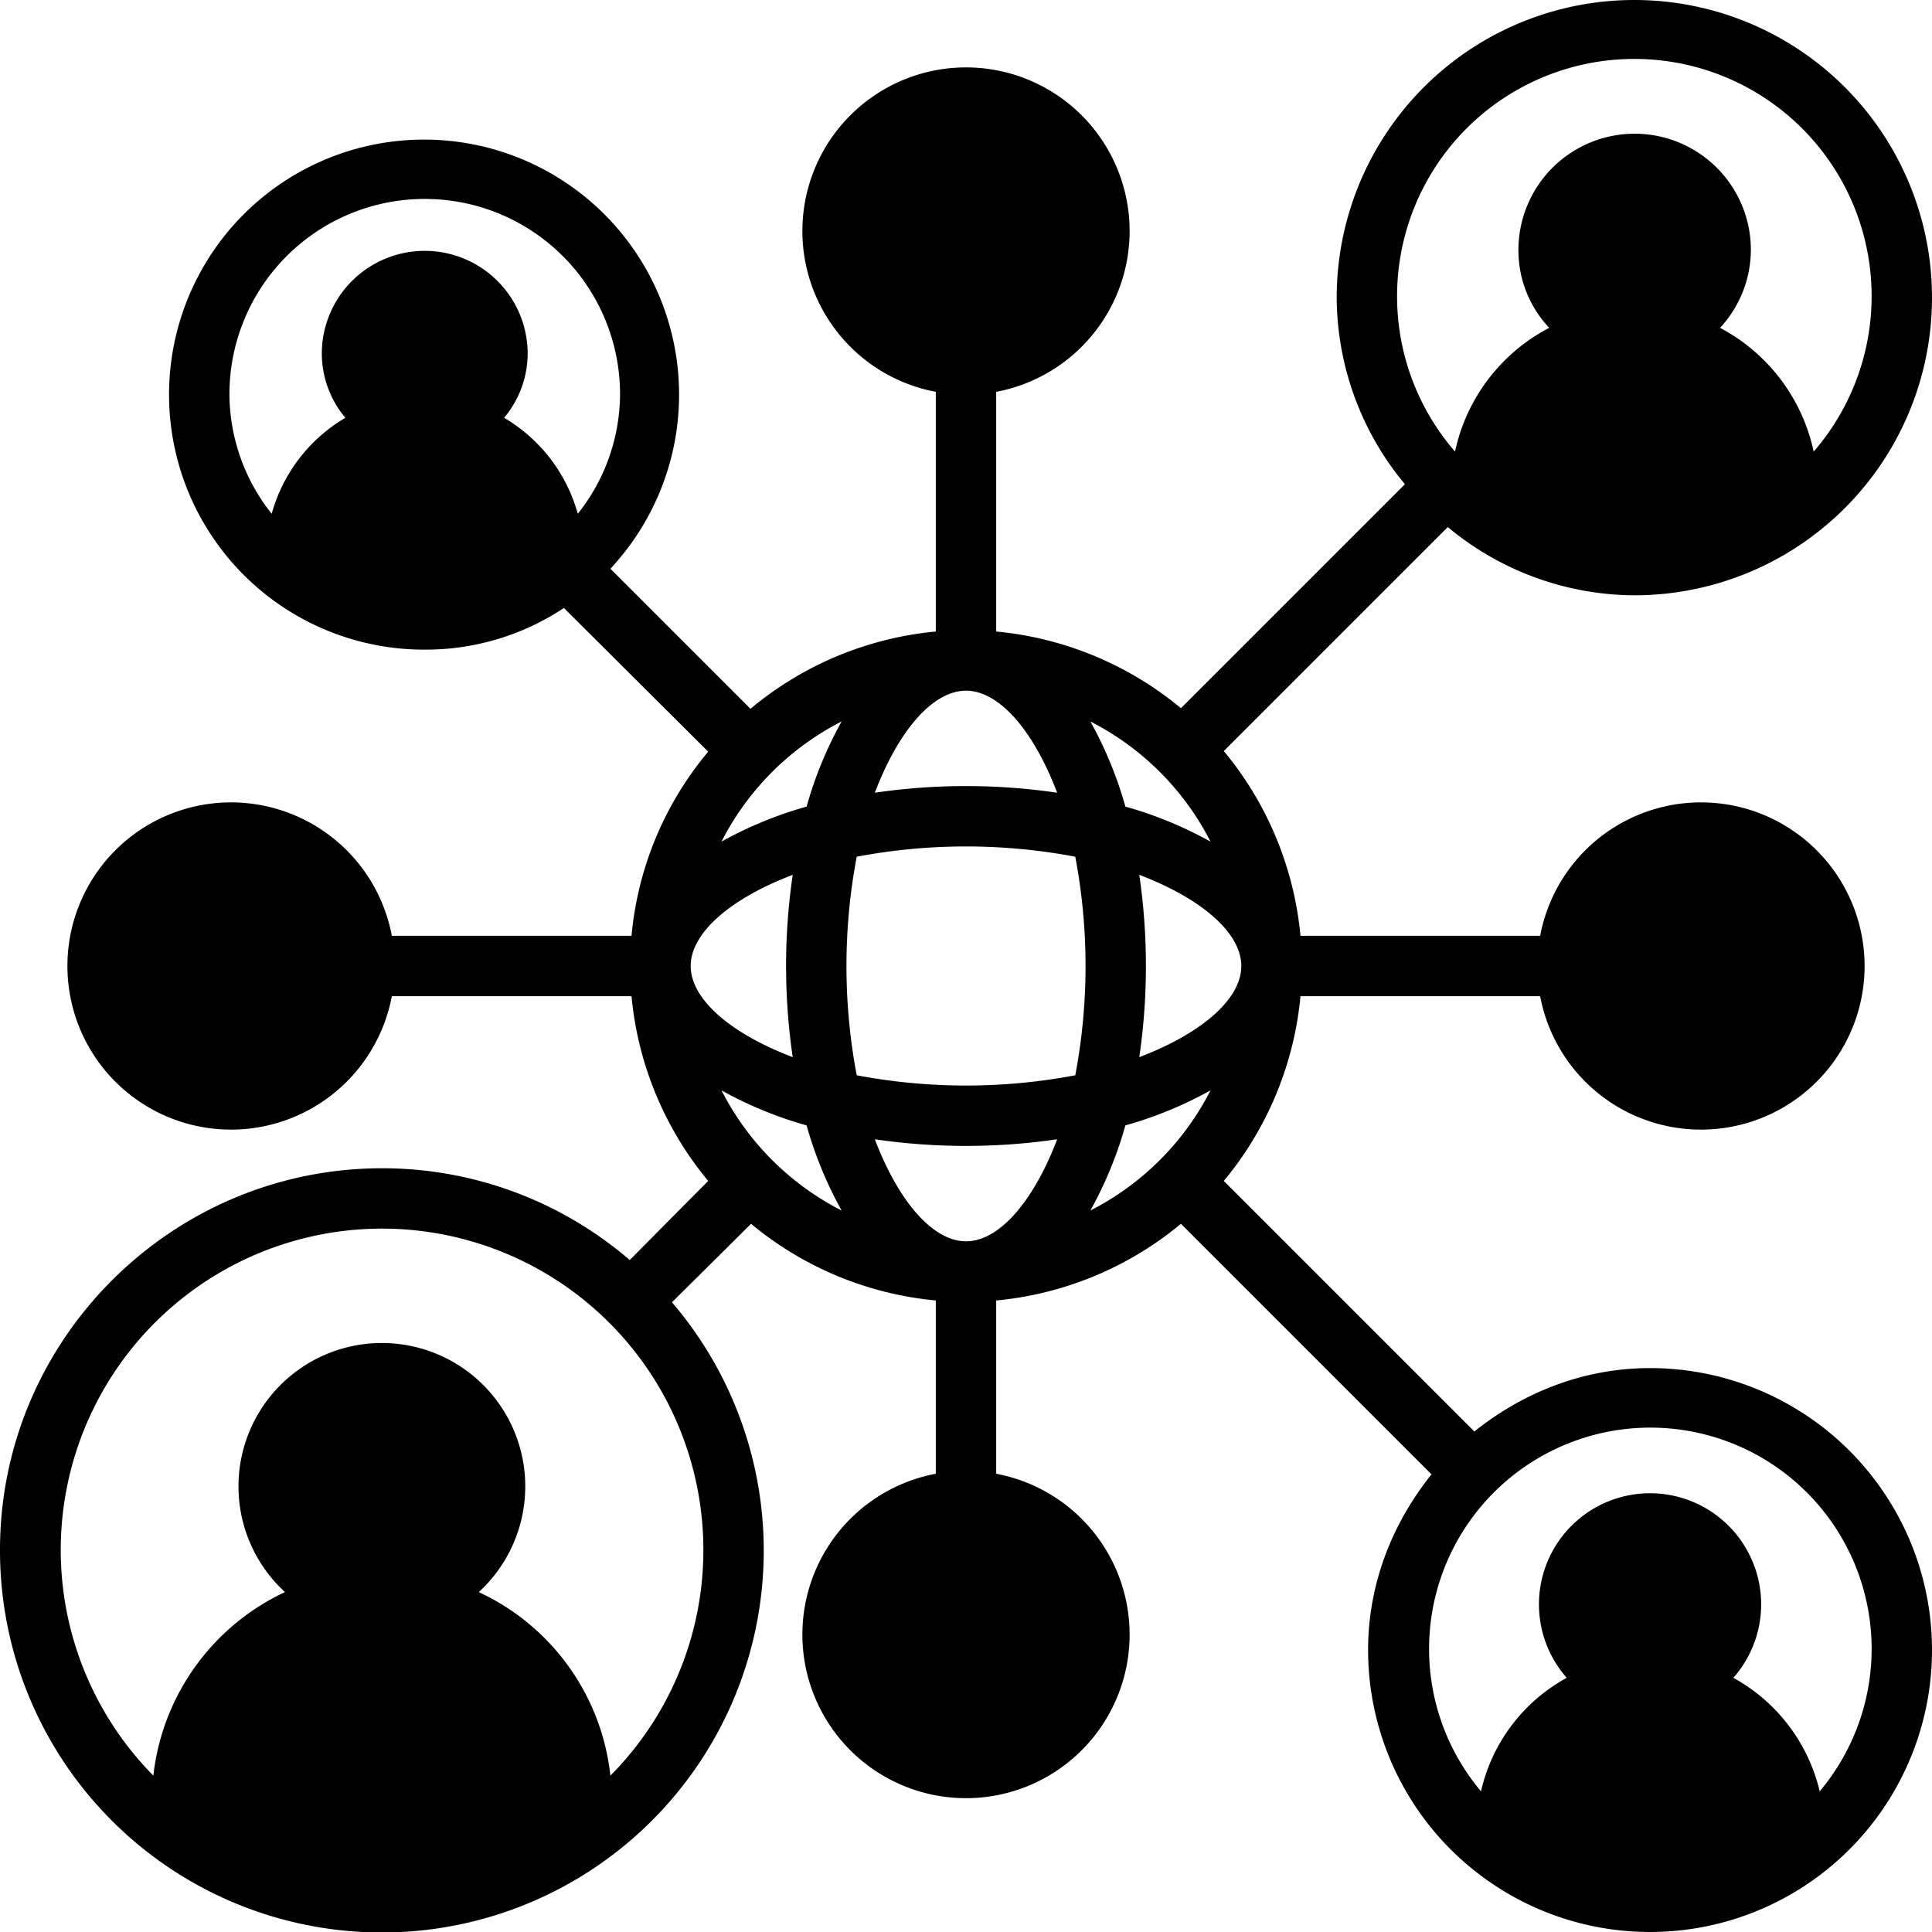 <svg id="Upload_Glyph_Style" viewBox="0 0 512 512" xmlns="http://www.w3.org/2000/svg" data-name="Upload Glyph Style"><path d="m437.28 362.56c-17.76 0-33.76 6.56-46.56 16.8l-66.4-66.4a89.672 89.672 0 0 0 20.32-48.96h63.52a43.36 43.36 0 1 0 0-16h-63.52a89.666 89.666 0 0 0 -20.32-48.96l59.36-59.36a77.757 77.757 0 0 0 49.44 18.08 78.88 78.88 0 1 0 -78.88-78.88 77.753 77.753 0 0 0 18.08 49.439l-59.36 59.361a89.673 89.673 0 0 0 -48.96-20.321v-63.519a43.36 43.36 0 1 0 -16 0v63.519a89.669 89.669 0 0 0 -49.12 20.481l-37.12-37.12a67.582 67.582 0 1 0 -49.28 21.44 66.148 66.148 0 0 0 36.96-11.04l38.24 38.08a88.5 88.5 0 0 0 -20.32 48.8h-63.52a43.359 43.359 0 1 0 0 16h63.52a89.672 89.672 0 0 0 20.32 48.96l-20.8 20.96a100.5 100.5 0 0 0 -65.6-24.32c-55.84 0-101.28 45.44-101.28 101.12a101.2 101.2 0 1 0 178.08-65.6l20.96-20.8a89.666 89.666 0 0 0 48.96 20.32v45.92a43.36 43.36 0 1 0 16 0v-45.92a89.666 89.666 0 0 0 48.96-20.321l66.4 66.4c-10.24 12.8-16.8 28.8-16.8 46.559a74.72 74.72 0 1 0 74.72-74.719zm-67.04-283.68a62.881 62.881 0 1 1 110.4 40.8 48.62 48.62 0 0 0 -24.8-32.8 30.6 30.6 0 0 0 8.16-20.64 30.8 30.8 0 1 0 -61.6 0 29.857 29.857 0 0 0 8.16 20.64 48.376 48.376 0 0 0 -24.96 32.8 62.781 62.781 0 0 1 -15.36-40.8zm-236.64 31.84a26.633 26.633 0 0 0 6.24-16.96 27.28 27.28 0 0 0 -54.56 0 26.633 26.633 0 0 0 6.24 16.96 42.743 42.743 0 0 0 -19.52 25.44 51.236 51.236 0 0 1 -11.2-31.681 51.76 51.76 0 1 1 103.52 0 51.236 51.236 0 0 1 -11.2 31.681 42.743 42.743 0 0 0 -19.52-25.44zm52.8 300a84.811 84.811 0 0 1 -24.64 59.84 60.844 60.844 0 0 0 -34.88-48.64 38 38 0 1 0 -51.36 0 61.174 61.174 0 0 0 -34.88 48.64 85.151 85.151 0 1 1 145.76-59.84zm134.4-187.68a103.774 103.774 0 0 0 -22.56-9.28 103.8 103.8 0 0 0 -9.28-22.56 72.893 72.893 0 0 1 31.84 31.84zm-64.8-40c8.64 0 17.76 10.239 24.16 27.04a166.612 166.612 0 0 0 -48.32 0c6.4-16.801 15.52-27.04 24.16-27.04zm-72.96 72.96c0-8.641 10.24-17.76 27.04-24.16a166.705 166.705 0 0 0 0 48.32c-16.8-6.4-27.04-15.52-27.04-24.16zm8.16 32.96a103.823 103.823 0 0 0 22.56 9.28 103.823 103.823 0 0 0 9.28 22.56 72.9 72.9 0 0 1 -31.84-31.84zm22.56-75.2a103.774 103.774 0 0 0 -22.56 9.28 72.893 72.893 0 0 1 31.84-31.84 103.8 103.8 0 0 0 -9.28 22.56zm42.24 115.2c-8.64 0-17.76-10.24-24.16-27.04a166.705 166.705 0 0 0 48.32 0c-6.4 16.8-15.52 27.04-24.16 27.04zm28.96-44a155.529 155.529 0 0 1 -57.92 0 155.529 155.529 0 0 1 0-57.92 155.473 155.473 0 0 1 57.92 0 155.529 155.529 0 0 1 0 57.92zm4 35.84a103.823 103.823 0 0 0 9.28-22.56 103.823 103.823 0 0 0 22.56-9.28 72.9 72.9 0 0 1 -31.84 31.84zm12.96-40.64a166.705 166.705 0 0 0 0-48.32c16.8 6.4 27.04 15.519 27.04 24.16s-10.24 17.76-27.04 24.16zm180.32 194.56a46.538 46.538 0 0 0 -22.88-30.08 29.441 29.441 0 1 0 -44.16 0 45.817 45.817 0 0 0 -22.72 30.08 58.641 58.641 0 1 1 89.76 0z"/></svg>